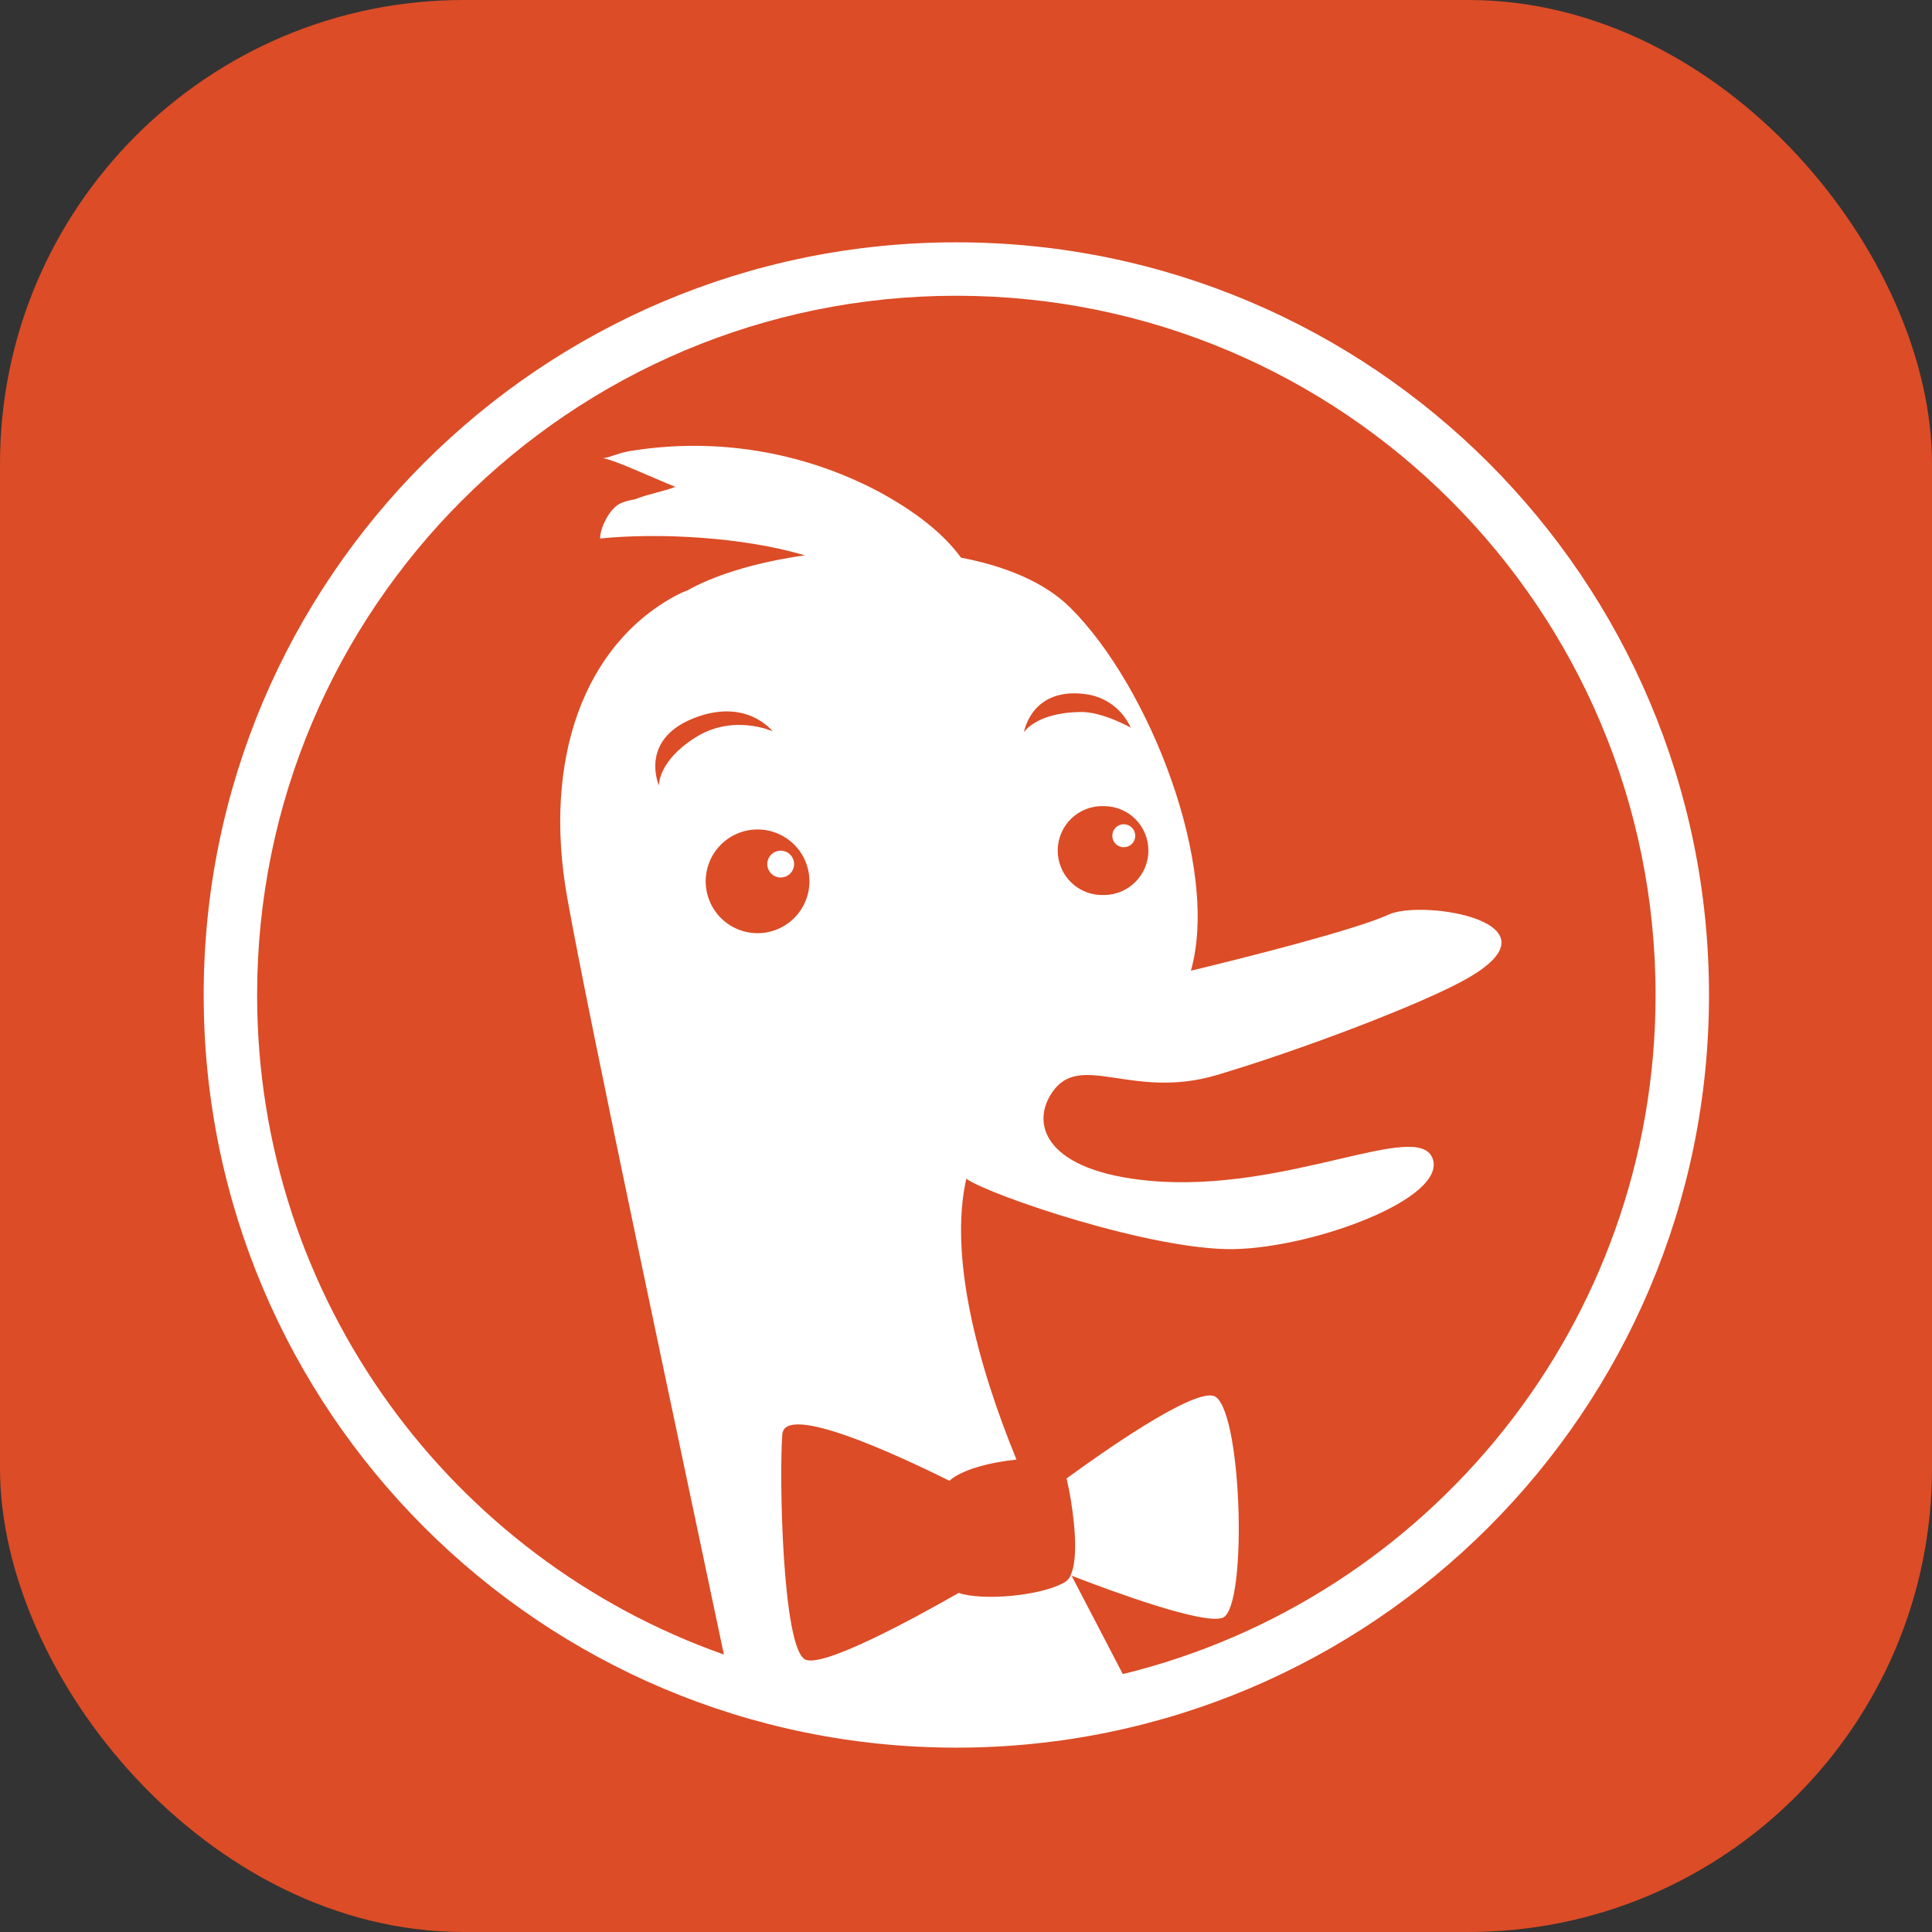 <svg width="100" height="100" viewBox="0 0 100 100" fill="none" xmlns="http://www.w3.org/2000/svg">
<rect x="0" y="0" width="100" height="100" fill="#333333" stroke="none"/>
<rect width="100" height="100" rx="24" fill="#DC4C26"/>
<circle cx="49.5" cy="51.5" r="40.5" fill="white"/>
<path d="M49.5 9C26.029 9 7 28.029 7 51.5C7 74.971 26.029 94 49.5 94C72.971 94 92 74.971 92 51.5C92 28.029 72.971 9 49.5 9ZM49.5 90.458C27.984 90.458 10.542 73.012 10.542 51.5C10.542 29.988 27.988 12.542 49.5 12.542C71.012 12.542 88.458 29.984 88.458 51.5C88.458 73.016 71.016 90.458 49.5 90.458ZM85.692 51.5C85.692 68.518 73.945 82.784 58.117 86.651C57.161 84.806 56.24 83.049 55.464 81.558C57.748 82.44 62.3 84.101 63.284 83.736C64.616 83.226 64.283 72.584 62.788 72.243C61.591 71.978 57.008 75.208 55.206 76.525L55.326 77.078C55.602 78.484 55.836 80.595 55.432 81.494C55.429 81.508 55.425 81.53 55.418 81.54C55.366 81.663 55.283 81.771 55.177 81.852C54.172 82.518 51.349 82.858 49.854 82.518C49.777 82.499 49.701 82.476 49.627 82.447C47.17 83.85 42.509 86.375 41.659 85.886C40.493 85.22 40.324 76.409 40.493 74.241C40.617 72.612 46.348 75.254 49.142 76.646C49.758 76.069 51.274 75.683 52.613 75.548C50.594 70.629 49.107 65.004 50.017 61.009C50.017 61.017 50.024 61.017 50.024 61.017C51.285 61.895 59.693 64.735 63.872 64.654C68.051 64.569 74.901 62.022 74.153 59.968C73.403 57.914 66.592 61.774 59.484 61.116C54.221 60.627 53.293 58.268 54.455 56.547C55.921 54.383 58.592 56.958 62.994 55.64C67.403 54.326 73.573 51.975 75.857 50.693C81.148 47.742 73.644 46.524 71.873 47.339C70.194 48.118 64.354 49.595 61.641 50.243C63.157 44.873 59.505 35.548 55.418 31.472C54.087 30.14 52.05 29.304 49.741 28.865C48.855 27.647 47.425 26.489 45.402 25.405C41.493 23.36 37.026 22.634 32.67 23.337L32.585 23.351L32.465 23.365L32.479 23.372C31.955 23.471 31.639 23.655 31.214 23.719C31.738 23.776 33.711 24.697 34.958 25.2C34.342 25.44 33.499 25.582 32.847 25.851C32.599 25.886 32.356 25.953 32.125 26.05C31.512 26.333 31.052 27.378 31.062 27.873C34.037 27.569 38.436 27.782 41.655 28.745C39.374 29.064 37.281 29.659 35.773 30.452C35.716 30.48 35.666 30.516 35.602 30.551C35.411 30.622 35.227 30.7 35.064 30.785C30.223 33.335 28.084 39.303 29.358 46.453C30.503 52.913 35.255 75.098 37.469 85.638C23.398 80.68 13.308 67.271 13.308 51.5C13.308 31.511 29.511 15.308 49.5 15.308C69.489 15.308 85.692 31.511 85.692 51.5ZM39.212 42.933C38.499 42.933 37.817 43.215 37.313 43.719C36.81 44.222 36.527 44.905 36.527 45.617C36.527 46.329 36.81 47.012 37.313 47.516C37.817 48.019 38.499 48.302 39.212 48.302C39.923 48.302 40.606 48.019 41.11 47.516C41.613 47.012 41.896 46.329 41.896 45.617C41.896 44.905 41.613 44.222 41.11 43.719C40.606 43.215 39.923 42.933 39.212 42.933ZM40.408 45.419C40.317 45.419 40.227 45.401 40.143 45.366C40.059 45.331 39.982 45.28 39.918 45.216C39.853 45.151 39.802 45.075 39.767 44.99C39.732 44.906 39.714 44.816 39.714 44.725C39.714 44.634 39.732 44.543 39.767 44.459C39.802 44.375 39.853 44.298 39.918 44.234C39.982 44.169 40.059 44.118 40.143 44.084C40.227 44.049 40.317 44.031 40.408 44.031C40.593 44.031 40.769 44.104 40.899 44.234C41.03 44.364 41.103 44.541 41.103 44.725C41.103 44.909 41.03 45.086 40.899 45.216C40.769 45.346 40.593 45.419 40.408 45.419ZM57.139 41.725C56.83 41.713 56.521 41.763 56.231 41.873C55.941 41.984 55.677 42.151 55.453 42.366C55.23 42.581 55.052 42.838 54.931 43.123C54.81 43.409 54.747 43.715 54.747 44.025C54.747 44.335 54.81 44.642 54.931 44.927C55.052 45.212 55.23 45.47 55.453 45.685C55.677 45.9 55.941 46.067 56.231 46.177C56.521 46.287 56.83 46.338 57.139 46.326C57.75 46.326 58.336 46.083 58.767 45.651C59.199 45.22 59.441 44.634 59.441 44.023C59.441 43.413 59.199 42.827 58.767 42.396C58.336 41.964 57.75 41.725 57.139 41.725ZM58.166 43.853C58.009 43.853 57.857 43.791 57.746 43.679C57.634 43.568 57.572 43.416 57.572 43.258C57.572 43.101 57.634 42.949 57.746 42.838C57.857 42.726 58.009 42.663 58.166 42.663C58.324 42.663 58.476 42.726 58.587 42.838C58.699 42.949 58.761 43.101 58.761 43.258C58.761 43.416 58.699 43.568 58.587 43.679C58.476 43.791 58.324 43.853 58.166 43.853ZM39.983 37.85C39.983 37.85 37.961 36.93 35.999 38.169C34.037 39.402 34.108 40.663 34.108 40.663C34.108 40.663 33.067 38.339 35.843 37.199C38.627 36.065 39.987 37.85 39.987 37.85H39.983ZM58.528 37.666C58.528 37.666 57.076 36.837 55.942 36.852C53.626 36.88 52.999 37.9 52.999 37.9C52.999 37.9 53.389 35.463 56.346 35.952C56.822 36.039 57.269 36.241 57.649 36.539C58.029 36.838 58.331 37.225 58.528 37.666Z" fill="#DC4C26"/>
</svg>
